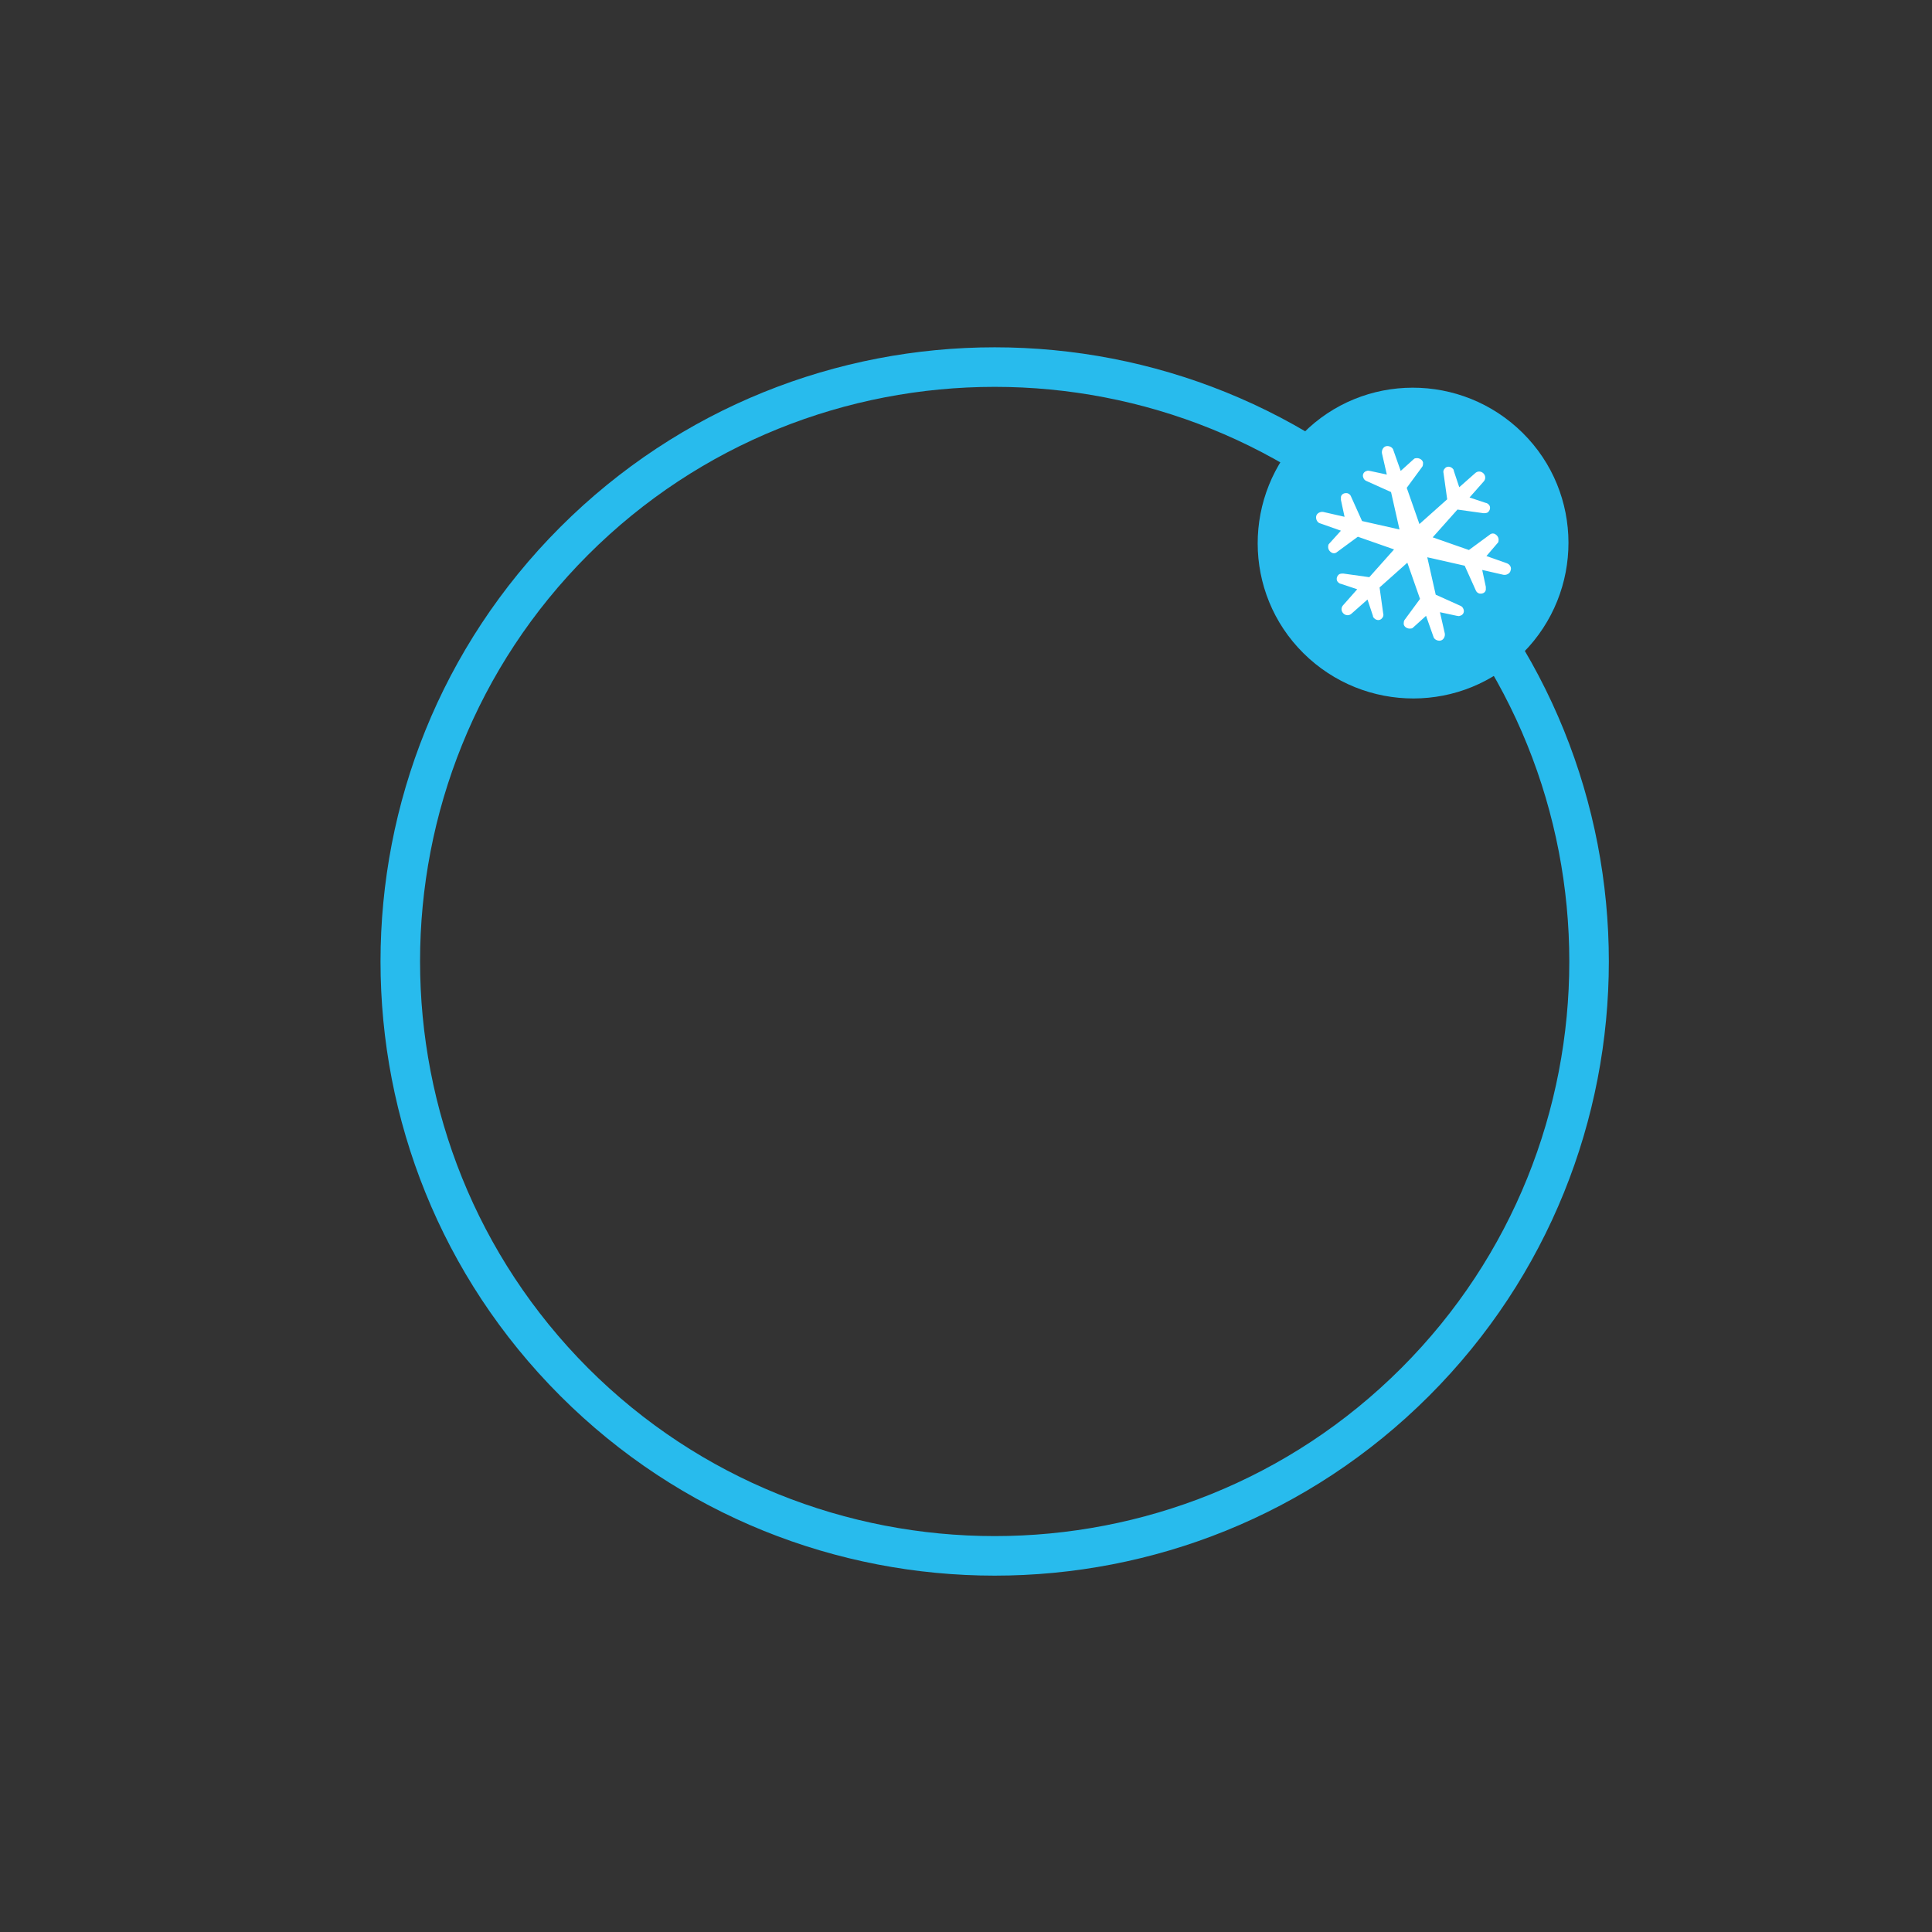 <?xml version="1.0" encoding="utf-8"?>
<!-- Generator: Adobe Illustrator 18.0.0, SVG Export Plug-In . SVG Version: 6.00 Build 0)  -->
<!DOCTYPE svg PUBLIC "-//W3C//DTD SVG 1.1//EN" "http://www.w3.org/Graphics/SVG/1.1/DTD/svg11.dtd">
<svg version="1.1" id="Layer_1" xmlns="http://www.w3.org/2000/svg" xmlns:xlink="http://www.w3.org/1999/xlink" x="0px" y="0px"
	 width="320px" height="320px" viewBox="0 0 320 320" enable-background="new 0 0 320 320" xml:space="preserve">
<rect x="0" y="0" width="320" height="320" fill="#333333" stroke="none"/>
<path fill="#28BBED" d="M236.7,87.3c39.7,39.7,39.7,104.2,0,143.9s-104.2,39.7-143.9,0S53.1,127,92.8,87.3S197,47.6,236.7,87.3z
	 M97.4,226.6c37.1,37.1,97.6,37.1,134.7,0s37.1-97.6,0-134.7s-97.6-37.1-134.7,0S60.3,189.4,97.4,226.6z"/>
<g>
	<path fill-rule="evenodd" clip-rule="evenodd" fill="#28BBED" d="M215.9,108.2c-10.1-10-10.1-26.3-0.1-36.4
		c10-10.1,26.3-10.1,36.4-0.1c10.1,10,10.1,26.3,0.1,36.4C242.3,118.2,226,118.2,215.9,108.2z"/>
	<g>
		<g>
			<path fill="#FFFFFF" d="M249.6,93.3l-3.4-1.2L248,90c0.1-0.1,0.2-0.2,0.2-0.4c0.1-0.5-0.2-1-0.7-1.2c-0.3-0.1-0.6,0-0.8,0.2
				l-3.4,2.5l-6-2.1l4.1-4.6l4.3,0.6c0.3,0,0.6,0,0.8-0.2c0.4-0.4,0.4-1,0-1.3c-0.1-0.1-0.3-0.2-0.4-0.2l-2.7-0.9l2.3-2.6
				c0.4-0.4,0.4-1,0-1.4c-0.4-0.4-1-0.4-1.4,0l-2.6,2.3l-0.9-2.7c0-0.2-0.1-0.3-0.2-0.4c-0.4-0.4-1-0.4-1.3,0
				c-0.2,0.2-0.3,0.5-0.2,0.8l0.6,4.3l-4.6,4.1l-2.1-6l2.5-3.4c0.2-0.2,0.2-0.5,0.2-0.8c-0.1-0.5-0.7-0.8-1.2-0.7
				c-0.2,0-0.3,0.1-0.4,0.2l-2.1,1.9l-1.2-3.4c-0.1-0.5-0.7-0.8-1.2-0.7c-0.5,0.1-0.8,0.7-0.7,1.2l0.8,3.5l-2.8-0.6
				c-0.2,0-0.3-0.1-0.5,0c-0.5,0.1-0.8,0.6-0.6,1.1c0.1,0.3,0.3,0.5,0.6,0.6l4,1.8l1.4,6.2l-6.2-1.4l-1.8-4
				c-0.1-0.3-0.3-0.5-0.6-0.6c-0.5-0.1-1,0.1-1.1,0.6c0,0.2,0,0.3,0,0.5l0.6,2.8l-3.5-0.8c-0.5-0.1-1.1,0.2-1.2,0.7
				c-0.1,0.5,0.2,1.1,0.7,1.2l3.4,1.2l-1.9,2.1c-0.1,0.1-0.2,0.2-0.2,0.4c-0.1,0.5,0.2,1,0.7,1.2c0.3,0.1,0.6,0,0.8-0.2l3.4-2.5
				l6,2.1l-4.1,4.6l-4.3-0.6c-0.3,0-0.6,0-0.8,0.2c-0.4,0.4-0.4,1,0,1.3c0.1,0.1,0.3,0.2,0.4,0.2l2.7,0.9l-2.3,2.6
				c-0.4,0.4-0.4,1,0,1.4c0.4,0.4,1,0.4,1.4,0l2.6-2.3l0.9,2.7c0,0.2,0.1,0.3,0.2,0.4c0.4,0.4,1,0.4,1.3,0c0.2-0.2,0.3-0.5,0.2-0.8
				l-0.6-4.3l4.6-4.1l2.1,6l-2.5,3.4c-0.2,0.2-0.2,0.5-0.2,0.8c0.1,0.5,0.7,0.8,1.2,0.7c0.2,0,0.3-0.1,0.4-0.2l2.1-1.9l1.2,3.4
				c0.1,0.5,0.7,0.8,1.2,0.7c0.5-0.1,0.8-0.7,0.7-1.2l-0.8-3.5l2.8,0.6c0.2,0,0.3,0.1,0.5,0c0.5-0.1,0.8-0.6,0.6-1.1
				c-0.1-0.3-0.3-0.5-0.6-0.6l-4-1.8l-1.4-6.2l6.2,1.4l1.8,4c0.1,0.3,0.3,0.5,0.6,0.6c0.5,0.1,1-0.1,1.1-0.6c0-0.2,0-0.3,0-0.5
				l-0.6-2.8l3.5,0.8c0.5,0.1,1.1-0.2,1.2-0.7C250.4,94,250.1,93.5,249.6,93.3z"/>
		</g>
	</g>
</g>
</svg>
